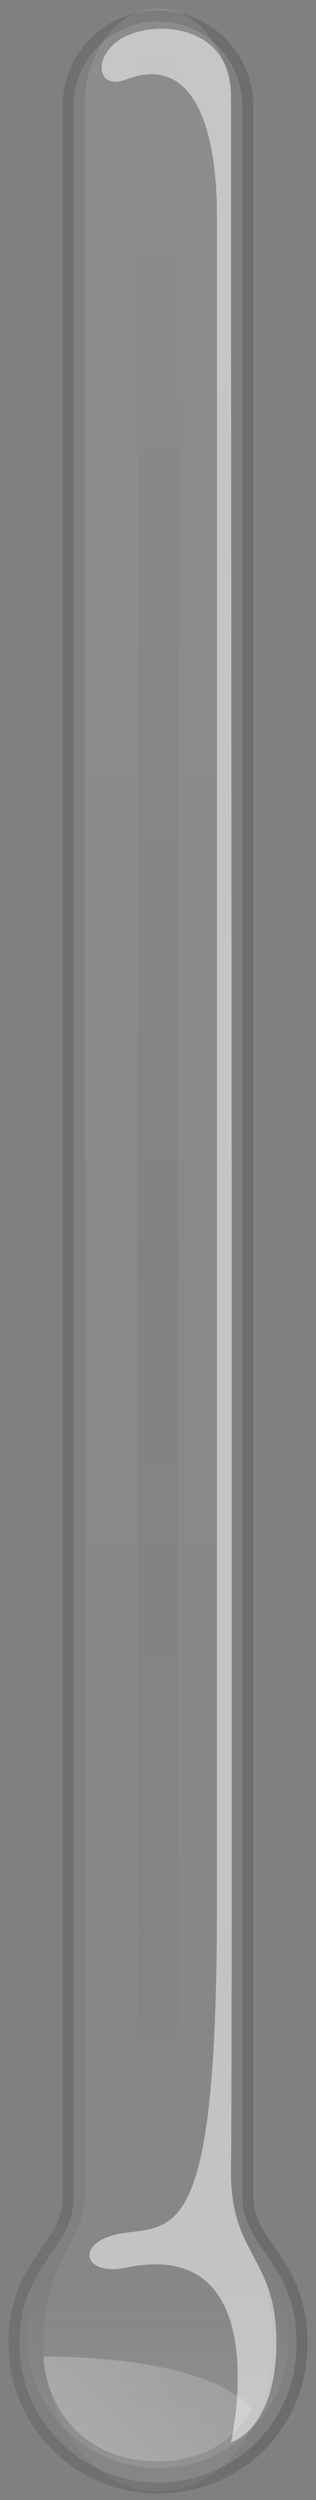 <svg version="1.2" baseProfile="tiny" id="EdgeSVG_i9Qa1" x="0px" y="0px" width="37.159px" height="293.411px" viewBox="0 0 37.159 293.411" xmlns:xlink="http://www.w3.org/1999/xlink" xmlns="http://www.w3.org/2000/svg">
  <rect x="0" y="0" width="37.159" height="293.411" fill="#808080" stroke="none"/>
  <linearGradient id="SVGID_8_" gradientUnits="userSpaceOnUse" x1="18.573" y1="289.64" x2="18.573" y2="2.524">
    <stop offset="0" style="stop-color:#FFFFFF;stop-opacity:0.1"/>
    <stop offset="0.074" style="stop-color:#FFFFFF;stop-opacity:0"/>
  </linearGradient>
  <path fill="url(#SVGID_8_)" d="M18.581,289.64c-8.514,0-15.437-6.925-15.437-15.435c0-4.896,1.77-7.464,3.486-9.945&#xD;&#xA;&#x9;&#x9;c1.415-2.045,2.877-4.158,2.877-7.134V11.594c0-5,4.066-9.07,9.07-9.07c4.995,0,9.062,4.071,9.062,9.07v245.345&#xD;&#xA;&#x9;&#x9;c0,2.962,1.444,5.052,2.842,7.073c1.734,2.508,3.521,5.1,3.521,10.193C34.003,282.86,27.232,289.64,18.581,289.64z"/>
  <linearGradient id="SVGID_9_" gradientUnits="userSpaceOnUse" x1="0.994" y1="146.941" x2="36.153" y2="146.941">
    <stop offset="0" style="stop-color:#231F20;stop-opacity:0.15"/>
    <stop offset="1" style="stop-color:#231F20;stop-opacity:0.2"/>
  </linearGradient>
  <path fill="url(#SVGID_9_)" d="M29.787,257.799c0-5.408,0-245.347,0-245.347c0-6.196-5.019-11.216-11.209-11.216&#xD;&#xA;&#x9;&#x9;c-6.199,0-11.218,5.02-11.218,11.216c0,0,0,240.132,0,245.533c0,5.402-6.366,7.363-6.366,17.078s7.869,17.583,17.587,17.583&#xD;&#xA;&#x9;&#x9;c9.703,0,17.572-7.583,17.572-17.583C36.153,265.065,29.787,263.206,29.787,257.799z M18.581,291.358&#xD;&#xA;&#x9;&#x9;c-8.985,0-16.301-7.311-16.301-16.295c0-5.163,1.939-7.964,3.647-10.434c1.397-2.023,2.719-3.936,2.719-6.645V12.452&#xD;&#xA;&#x9;&#x9;c0-5.474,4.456-9.929,9.932-9.929c5.467,0,9.923,4.455,9.923,9.929v245.347c0,2.693,1.304,4.583,2.684,6.582&#xD;&#xA;&#x9;&#x9;c1.726,2.494,3.683,5.32,3.683,10.682C34.867,284.202,27.713,291.358,18.581,291.358z"/>
  <linearGradient id="SVGID_10_" gradientUnits="userSpaceOnUse" x1="18.579" y1="292.411" x2="18.579" y2="1">
    <stop offset="0.012" style="stop-color:#FFFFFF;stop-opacity:0.05"/>
    <stop offset="0.152" style="stop-color:#FFFFFF;stop-opacity:0.057"/>
    <stop offset="1" style="stop-color:#FFFFFF;stop-opacity:0.1"/>
  </linearGradient>
  <path fill="url(#SVGID_10_)" d="M27.162,257.563c0-5.408,0-245.347,0-245.347C27.162,6.02,23.318,1,18.578,1&#xD;&#xA;&#x9;&#x9;c-4.743,0-8.587,5.02-8.587,11.216c0,0,0,240.132,0,245.532c0,5.402-4.869,7.364-4.869,17.079s6.023,17.583,13.465,17.583&#xD;&#xA;&#x9;&#x9;c7.421,0,13.45-7.584,13.45-17.583S27.162,262.969,27.162,257.563z"/>
  <linearGradient id="SVGID_11_" gradientUnits="userSpaceOnUse" x1="18.577" y1="292.411" x2="18.577" y2="1">
    <stop offset="0.012" style="stop-color:#FFFFFF;stop-opacity:0"/>
    <stop offset="0.016" style="stop-color:#F6F6F6;stop-opacity:3.690064e-004"/>
    <stop offset="0.035" style="stop-color:#C8C8C8;stop-opacity:0.002"/>
    <stop offset="0.057" style="stop-color:#9D9D9D;stop-opacity:0.005"/>
    <stop offset="0.081" style="stop-color:#777777;stop-opacity:0.007"/>
    <stop offset="0.107" style="stop-color:#575757;stop-opacity:0.01"/>
    <stop offset="0.135" style="stop-color:#3B3B3B;stop-opacity:0.013"/>
    <stop offset="0.167" style="stop-color:#252525;stop-opacity:0.016"/>
    <stop offset="0.205" style="stop-color:#141414;stop-opacity:0.02"/>
    <stop offset="0.251" style="stop-color:#090909;stop-opacity:0.025"/>
    <stop offset="0.316" style="stop-color:#020202;stop-opacity:0.031"/>
    <stop offset="0.497" style="stop-color:#000000;stop-opacity:0.05"/>
    <stop offset="0.929" style="stop-color:#000000;stop-opacity:0.007"/>
    <stop offset="1" style="stop-color:#000000;stop-opacity:0"/>
  </linearGradient>
  <path fill="url(#SVGID_11_)" d="M20.954,257.563c0-5.408,0-245.347,0-245.347C20.954,6.02,19.888,1,18.578,1&#xD;&#xA;&#x9;&#x9;c-1.307,0-2.379,5.02-2.379,11.216c0,0,0,240.132,0,245.532c0,5.402-1.339,7.364-1.339,17.079s1.661,17.583,3.718,17.583&#xD;&#xA;&#x9;&#x9;c2.054,0,3.715-7.584,3.715-17.583S20.954,262.969,20.954,257.563z"/>
  <linearGradient id="SVGID_12_" gradientUnits="userSpaceOnUse" x1="10.523" y1="145.002" x2="32.497" y2="145.002">
    <stop offset="0.012" style="stop-color:#FFFFFF;stop-opacity:0.5"/>
    <stop offset="0.152" style="stop-color:#FFFFFF;stop-opacity:0.5"/>
    <stop offset="1" style="stop-color:#FFFFFF;stop-opacity:0.5"/>
  </linearGradient>
  <path fill="url(#SVGID_12_)" d="M27.162,11.187v21.245c0,0,0.231,212.118,0,221.728c-0.258,10.67,5.335,10.453,5.335,20.733&#xD;&#xA;&#x9;&#x9;c0,10.278-5.335,11.741-5.335,11.741s5.461-24.189-12.302-20.501c-5.382,1.119-6.173-3.354,0-4.101&#xD;&#xA;&#x9;&#x9;c6.173-0.745,10.646-0.371,10.646-38.018c0-37.646,0-187.483,0-198.664c0-11.183-3.149-18.921-10.646-16.027&#xD;&#xA;&#x9;&#x9;c-3.744,1.446-4.011-3.201,0-5.099C18.874,2.323,27.162,3.172,27.162,11.187z"/>
  <linearGradient id="SVGID_13_" gradientUnits="userSpaceOnUse" x1="5.122" y1="282.717" x2="29.608" y2="282.717">
    <stop offset="0.012" style="stop-color:#FFFFFF;stop-opacity:0.25"/>
    <stop offset="0.152" style="stop-color:#FFFFFF;stop-opacity:0.236"/>
    <stop offset="1" style="stop-color:#FFFFFF;stop-opacity:0.15"/>
  </linearGradient>
  <path fill="url(#SVGID_13_)" d="M18.578,288.87c-10.204,0-13.456-8.332-13.456-12.301c0,0,18.911-0.323,24.486,6.15&#xD;&#xA;&#x9;&#x9;C29.608,282.719,26.934,288.87,18.578,288.87z"/>
</svg>